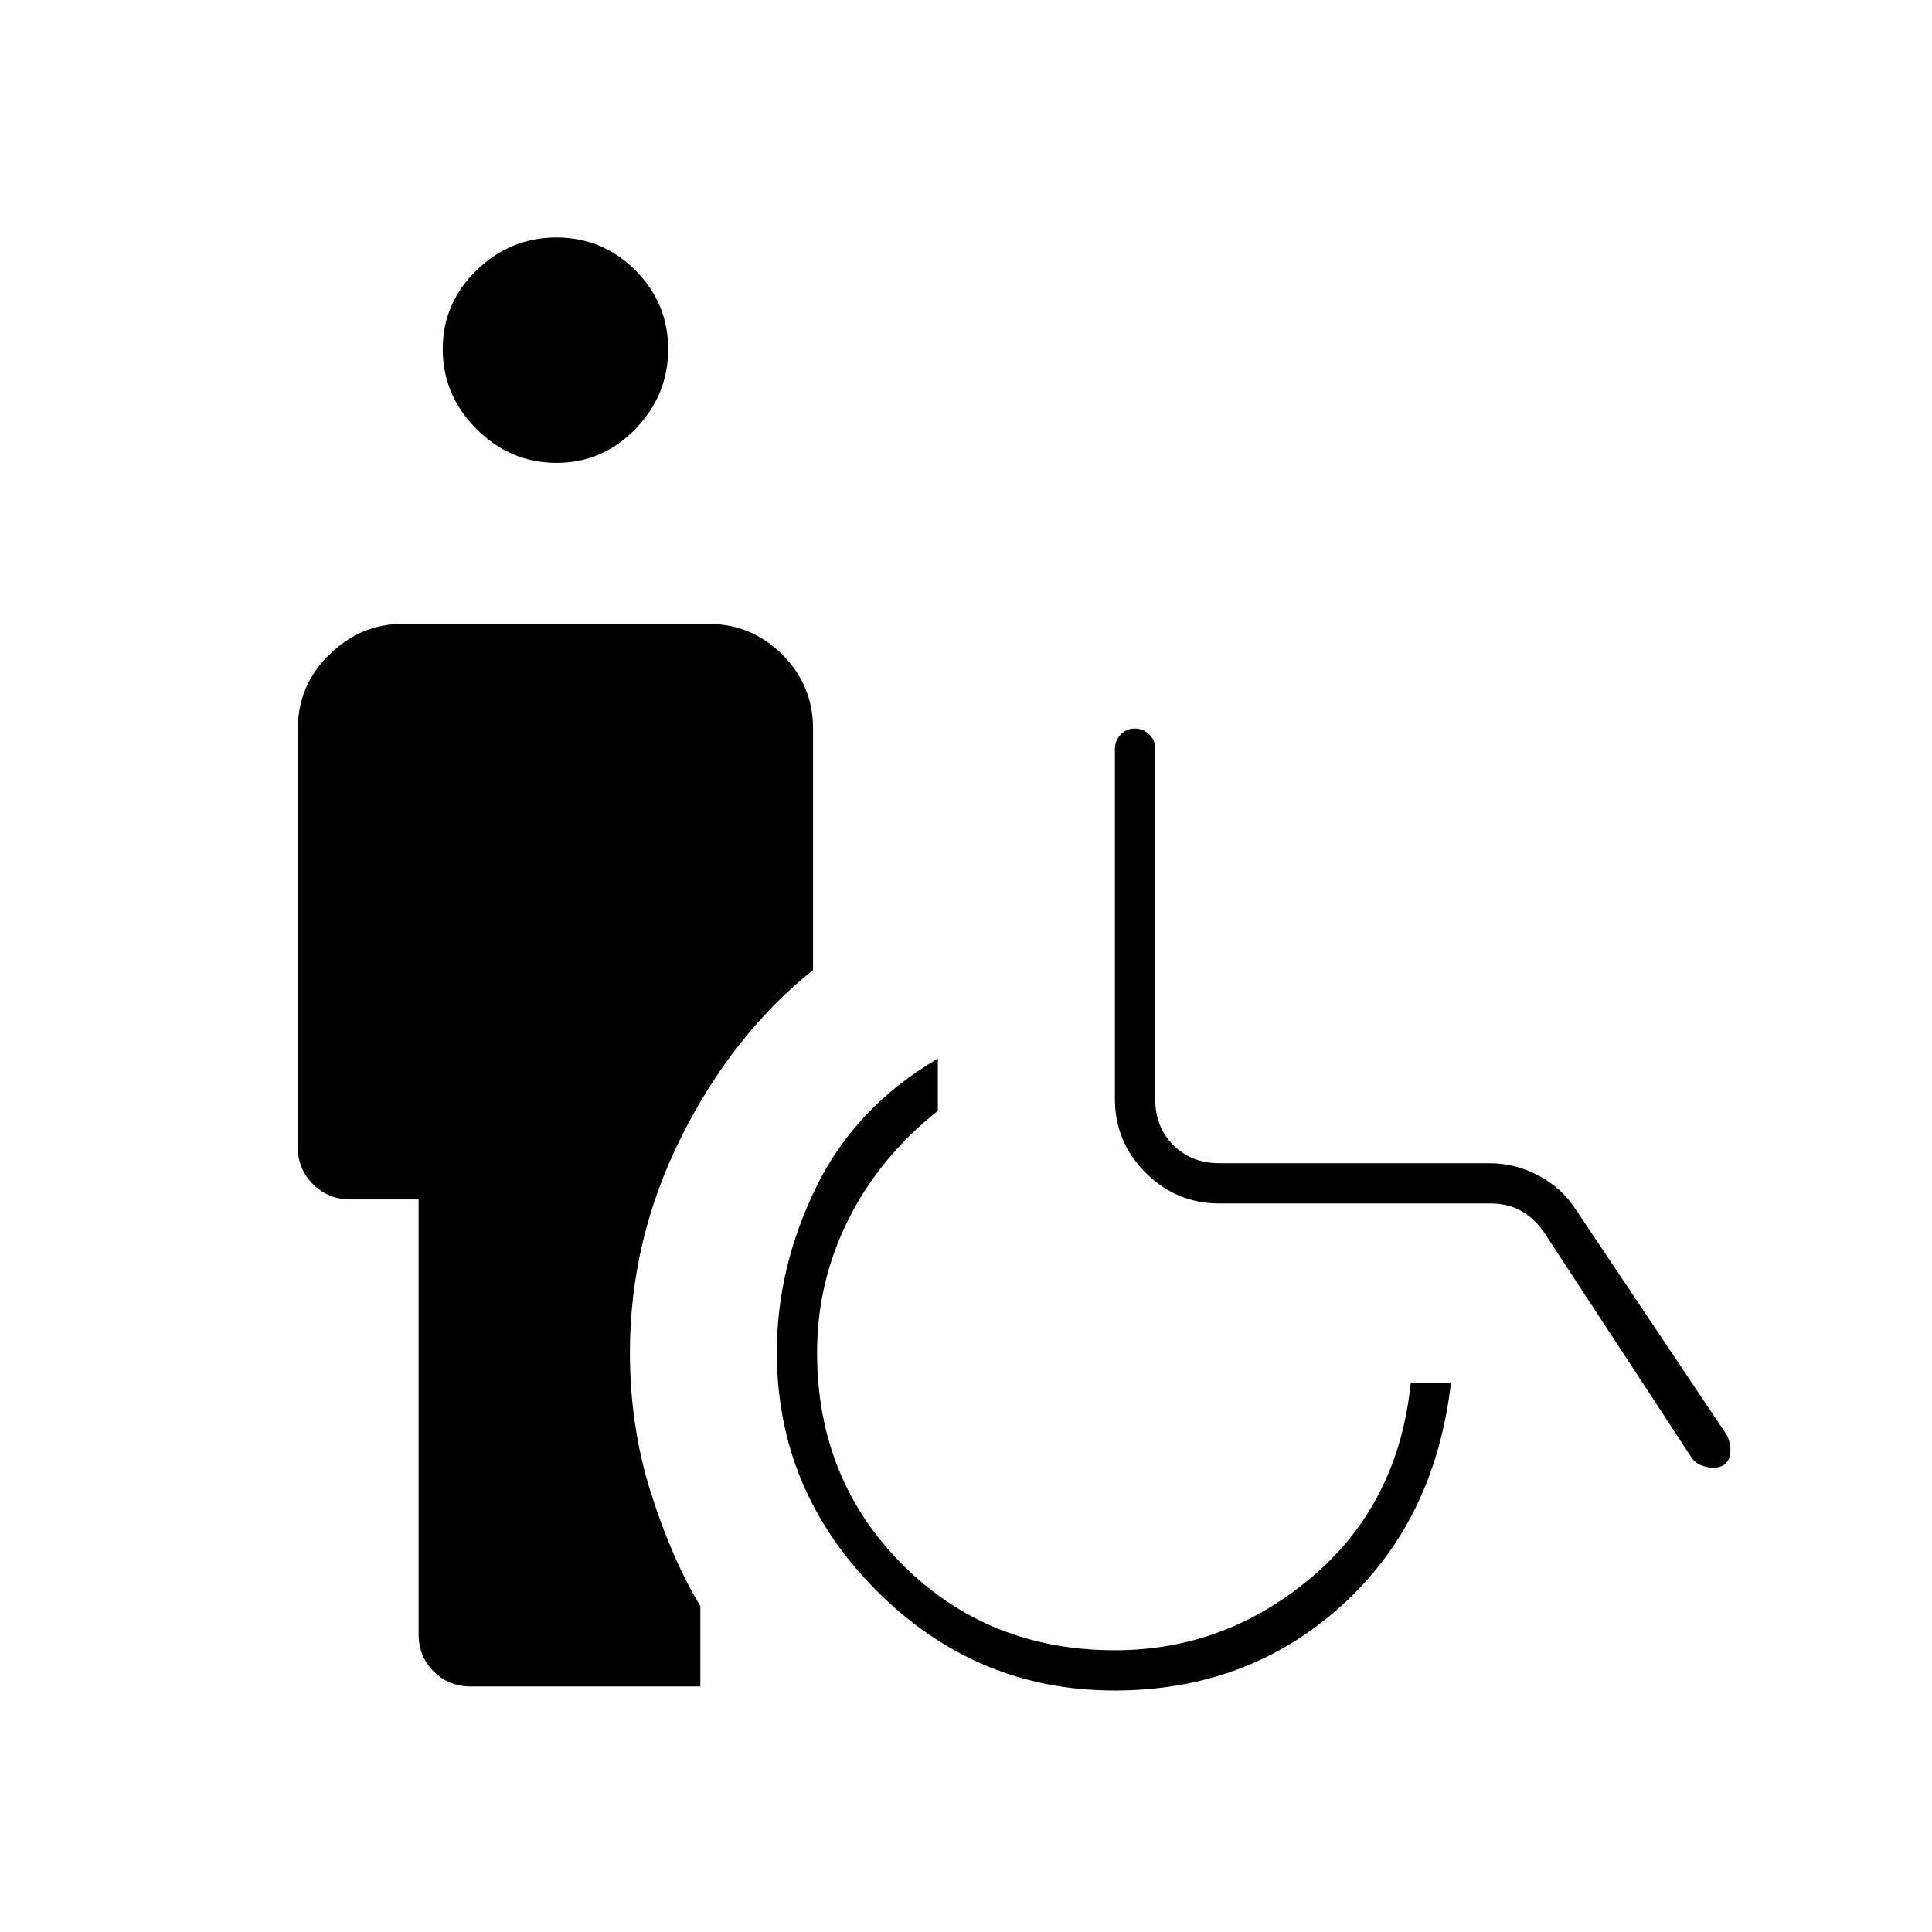 <svg xmlns="http://www.w3.org/2000/svg" height="20" viewBox="0 -960 960 960" width="20"><path d="M276.5-730q-22.9 0-39.7-16.8-16.8-16.8-16.8-39.7 0-22.89 16.8-39.2 16.8-16.3 39.7-16.3 22.89 0 39.2 16.3 16.3 16.31 16.3 39.2 0 22.9-16.3 39.7-16.31 16.8-39.2 16.8ZM208-148v-216h-33.79q-10.96 0-18.58-7.48Q148-378.95 148-390v-208q0-21.45 15.63-36.72Q179.25-650 200-650h152q21.45 0 36.73 15.28Q404-619.45 404-598v120q-40 32-65.5 83T313-288q0 37 10.5 70t24.5 56v40H234q-11.05 0-18.52-7.48Q208-136.95 208-148Zm345.77 28Q485-120 435.5-169.66T386-288q0-42 19.5-82t60.5-64v26q-29 23-44.5 54.09Q406-322.83 406-288q0 63 42.5 105.5T554-140q55 0 98-36.5t49-96.5h20q-8 69-54.57 111-46.58 42-112.66 42ZM841-235l-74-113q-5-7-11.5-10.5T741-362H606q-21.45 0-36.72-15.25Q554-392.5 554-413.92v-173.8q0-4.23 2.82-7.25 2.83-3.03 7-3.03 4.18 0 7.18 2.87 3 2.88 3 7.13v174q0 14 9 23t23 9h134q12.84 0 24.39 6.07T783-359l75 112q2 4 1.83 8.35-.16 4.36-3.33 6.65-3.5 2-8.35.95-4.86-1.05-7.15-3.95Z"/></svg>